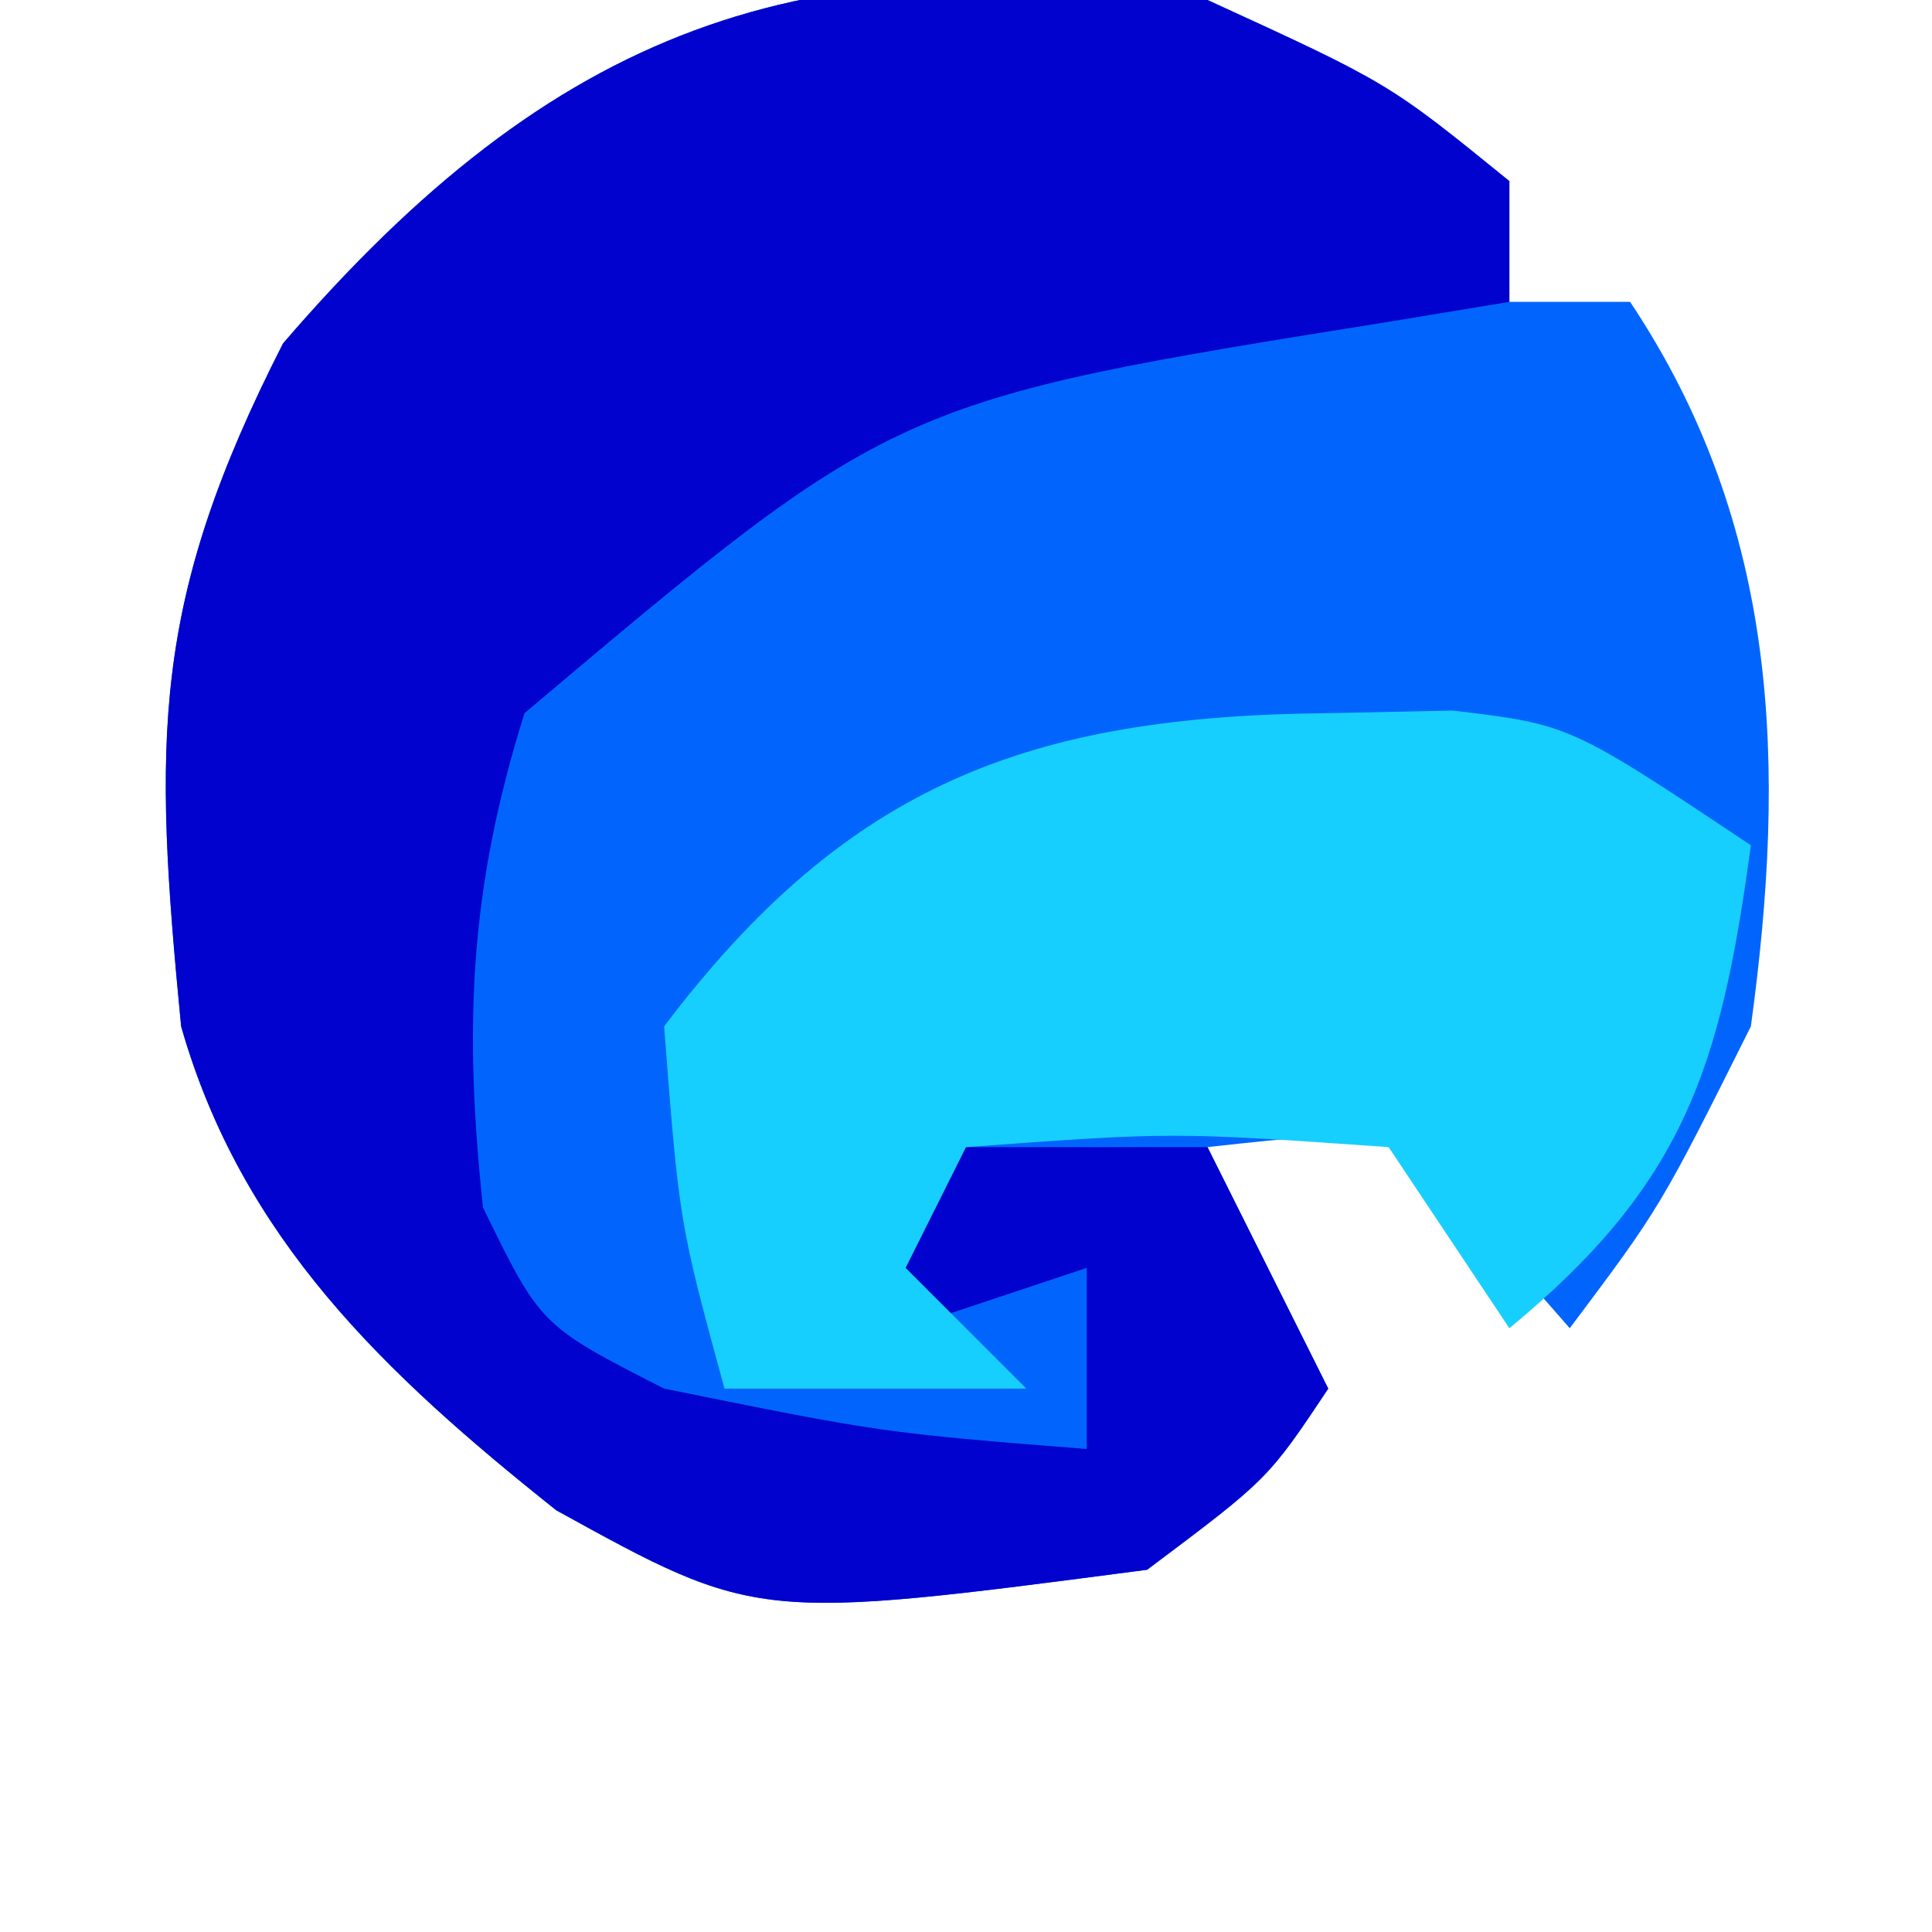 <?xml version="1.0" encoding="UTF-8"?>
<svg version="1.1" xmlns="http://www.w3.org/2000/svg" width="32" height="32">
<path d="M0 0 C3 1.375 3 1.375 5 3 C5 3.66 5 4.32 5 5 C5.66 5 6.32 5 7 5 C9.478 8.717 9.59 12.684 9 17 C7.5 20 7.5 20 6 22 C5.567 21.505 5.134 21.01 4.688 20.5 C3.003 18.668 3.003 18.668 0 19 C0.66 20.32 1.32 21.64 2 23 C1 24.5 1 24.5 -1 26 C-7.463 26.848 -7.463 26.848 -10.785 25.016 C-13.631 22.75 -15.996 20.515 -17 17 C-17.462 12.223 -17.5 9.981 -15.312 5.688 C-10.83 0.478 -6.728 -1.031 0 0 Z " fill="#0165FD" transform="translate(20,0)"/>
<path d="M0 0 C3 1.375 3 1.375 5 3 C5 3.66 5 4.32 5 5 C4.336 5.11 3.672 5.219 2.988 5.332 C-5.183 6.642 -5.183 6.642 -11.312 11.812 C-12.222 14.706 -12.321 16.985 -12 20 C-11.045 21.956 -11.045 21.956 -9 23 C-5.39 23.73 -5.39 23.73 -2 24 C-2 23.01 -2 22.02 -2 21 C-2.99 21.33 -3.98 21.66 -5 22 C-5 21.01 -5 20.02 -5 19 C-3.35 19 -1.7 19 0 19 C0.66 20.32 1.32 21.64 2 23 C1 24.5 1 24.5 -1 26 C-7.463 26.848 -7.463 26.848 -10.785 25.016 C-13.631 22.75 -15.996 20.515 -17 17 C-17.462 12.223 -17.5 9.981 -15.312 5.688 C-10.83 0.478 -6.728 -1.031 0 0 Z " fill="#0102CD" transform="translate(20,0)"/>
<path d="M0 0 C0.681 -0.014 1.361 -0.028 2.062 -0.043 C4 0.188 4 0.188 7 2.188 C6.502 5.875 5.899 7.792 3 10.188 C2.34 9.197 1.68 8.207 1 7.188 C-2.584 6.937 -2.584 6.937 -6 7.188 C-6.33 7.848 -6.66 8.508 -7 9.188 C-6.34 9.848 -5.68 10.508 -5 11.188 C-6.65 11.188 -8.3 11.188 -10 11.188 C-10.75 8.438 -10.75 8.438 -11 5.188 C-7.955 1.163 -4.933 0.047 0 0 Z " fill="#17CFFE" transform="translate(22,11.812)"/>
</svg>
